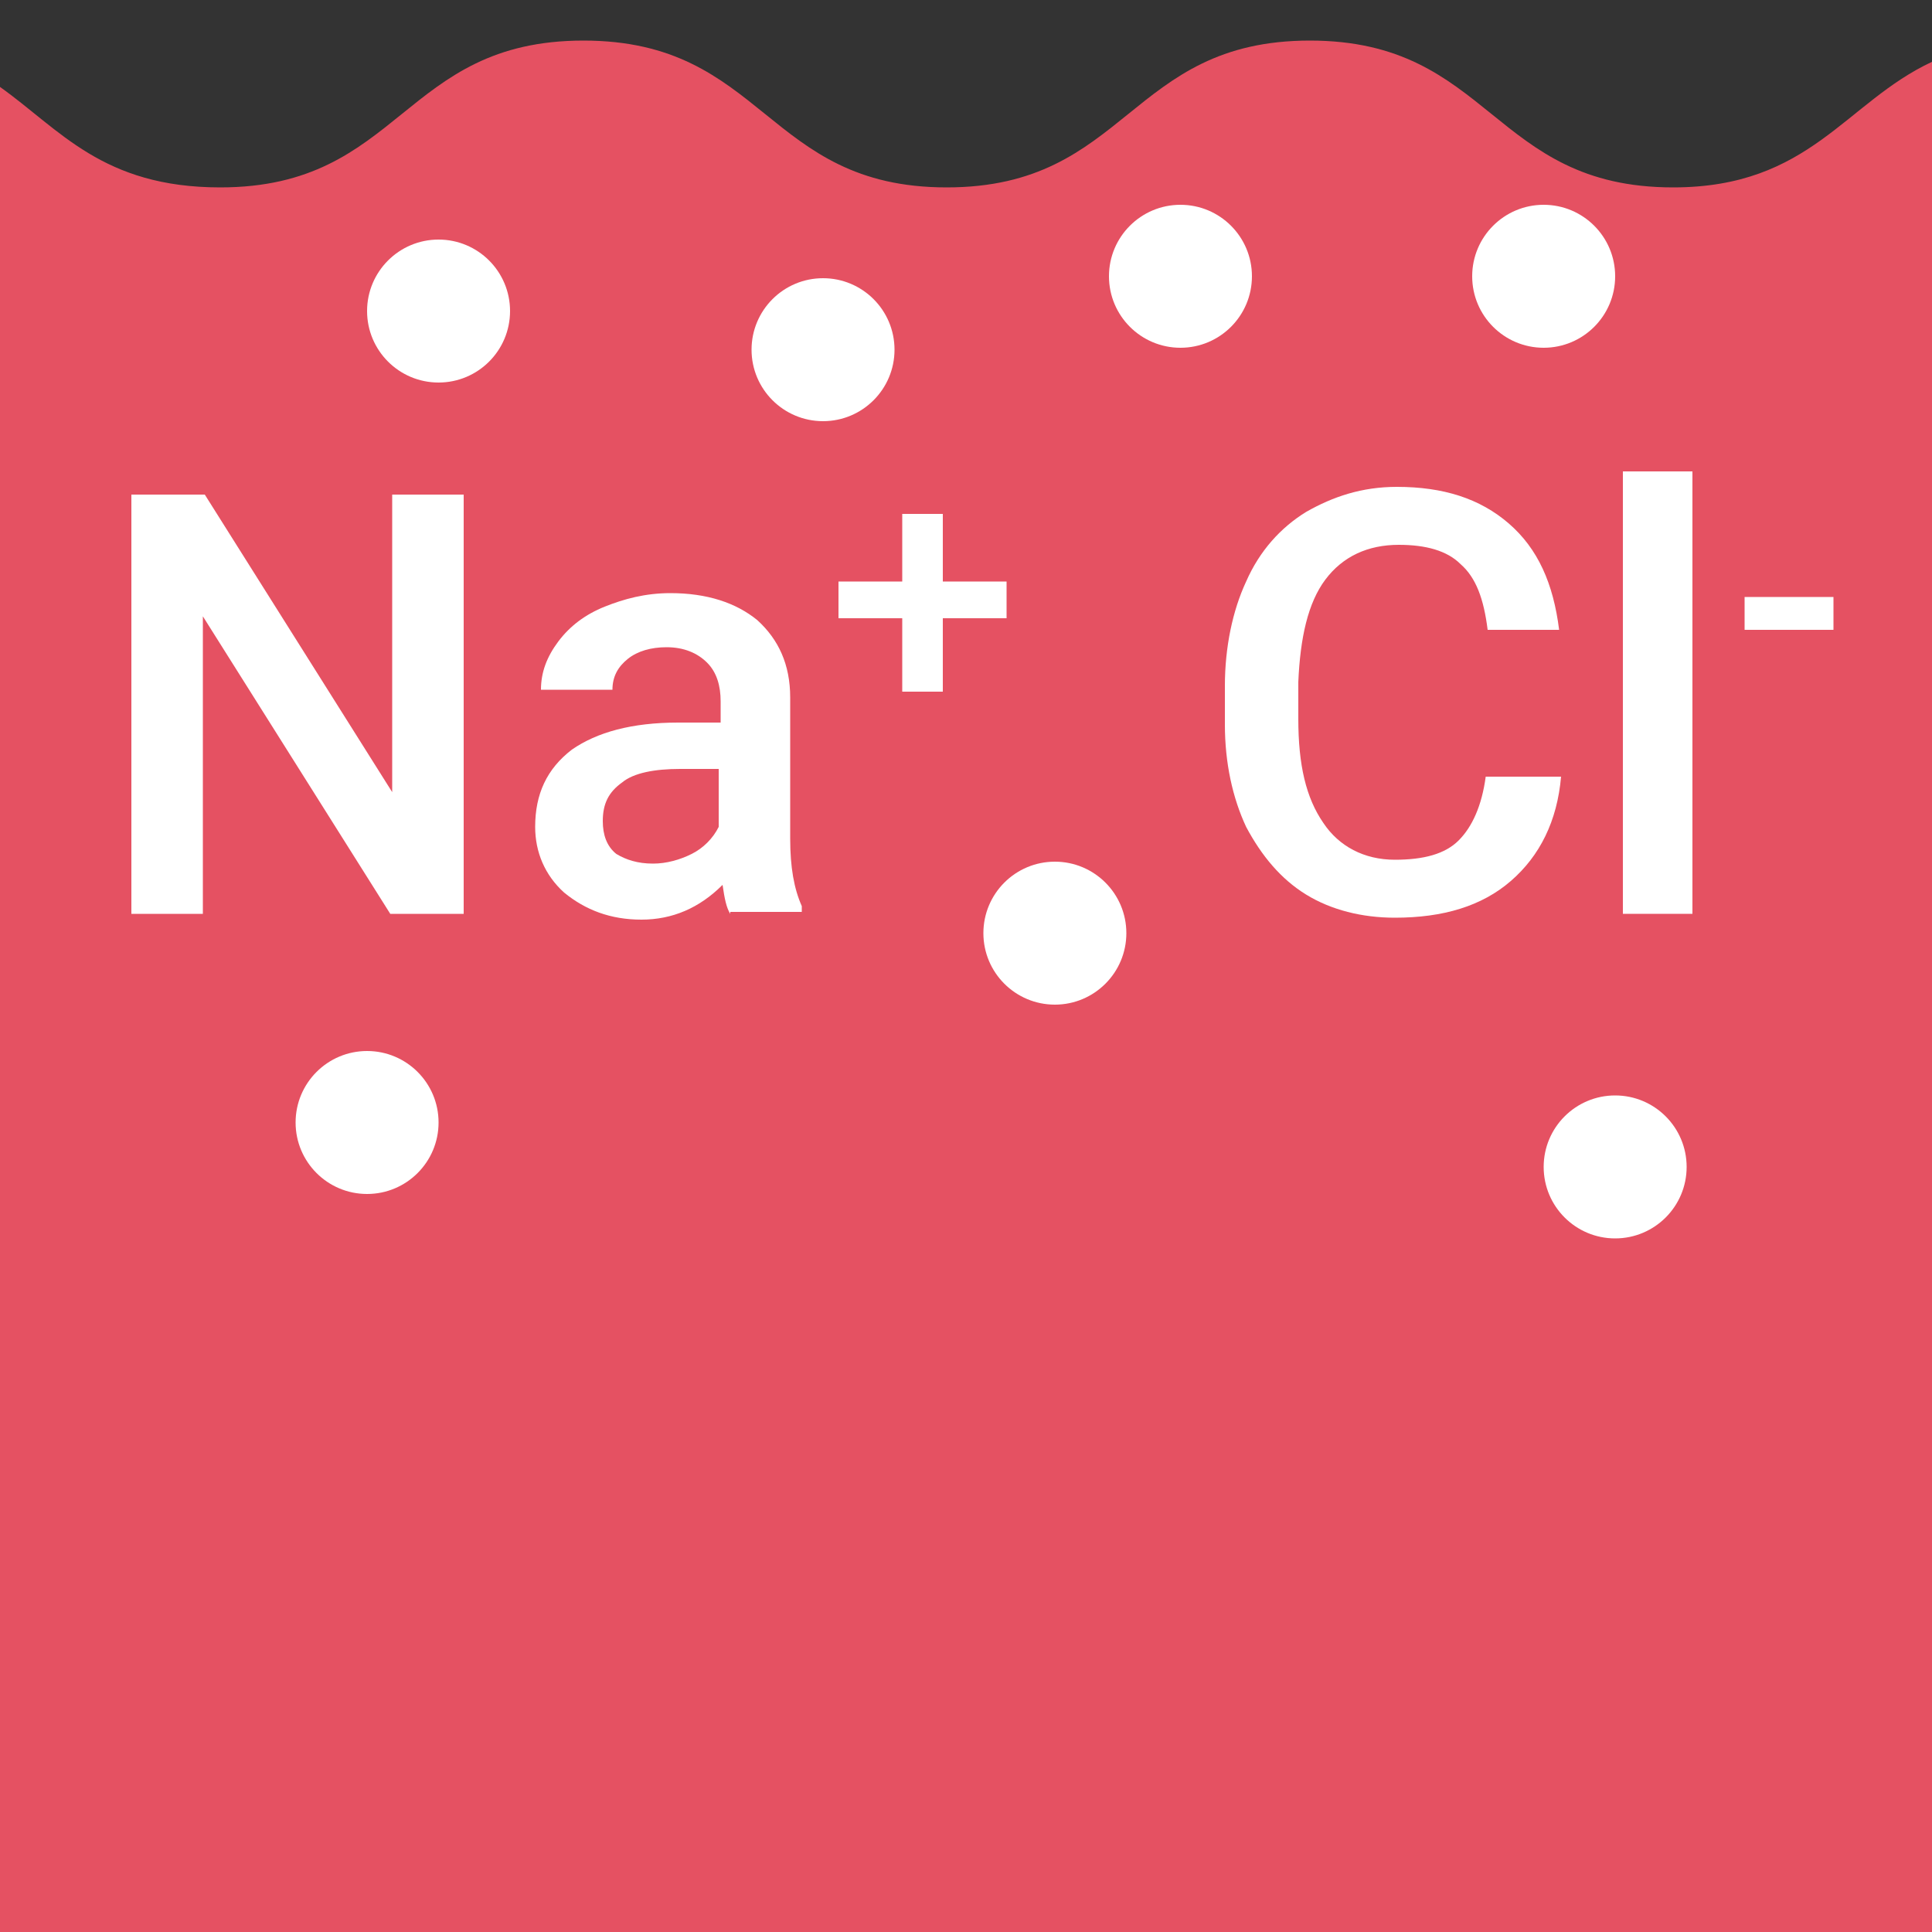 <?xml version="1.0" encoding="utf-8"?>
<!-- Generator: Adobe Illustrator 25.2.3, SVG Export Plug-In . SVG Version: 6.00 Build 0)  -->
<svg version="1.1" id="Layer_1" xmlns="http://www.w3.org/2000/svg" xmlns:xlink="http://www.w3.org/1999/xlink" x="0px" y="0px"
	 viewBox="0 0 100 100" style="enable-background:new 0 0 100 100;" xml:space="preserve">
<rect x="0" y="0" width="100" height="100" fill="#333333" stroke="none"/>
<style type="text/css">
	.st0{fill:#e55162;}
	.st1{fill:#FFFFFF;}
</style>
<path class="st0" d="M100,3.2c-4.5,2.1-6.3,6.5-13.4,6.5c-9.4,0-9.4-7.6-18.8-7.6c-9.4,0-9.4,7.6-18.8,7.6s-9.4-7.6-18.8-7.6
	c-9.4,0-9.4,7.6-18.8,7.6C5.3,9.7,3.1,6.7,0,4.5V100h100V3.2z"/>
<circle class="st1" cx="22.7" cy="16.1" r="3.7"/>
<circle class="st1" cx="61.1" cy="14.3" r="3.7"/>
<circle class="st1" cx="19" cy="58.1" r="3.7"/>
<circle class="st1" cx="42.6" cy="18.1" r="3.7"/>
<circle class="st1" cx="54.6" cy="48.3" r="3.7"/>
<circle class="st1" cx="79.9" cy="14.3" r="3.7"/>
<circle class="st1" cx="83.6" cy="60.4" r="3.7"/>
<g>
	<path class="st1" d="M24,47.3h-3.8l-9.7-15.4v15.4H6.8V25.6h3.8L20.3,41V25.6H24V47.3z"/>
	<path class="st1" d="M37.8,47.3c-0.2-0.3-0.3-0.8-0.4-1.5c-1.2,1.2-2.6,1.8-4.2,1.8c-1.6,0-2.9-0.5-4-1.4c-1-0.9-1.5-2.1-1.5-3.4
		c0-1.7,0.6-3,1.9-4c1.3-0.9,3.1-1.4,5.5-1.4h2.2v-1.1c0-0.8-0.2-1.5-0.7-2s-1.2-0.8-2.1-0.8c-0.8,0-1.5,0.2-2,0.6s-0.8,0.9-0.8,1.6
		H28c0-0.9,0.3-1.7,0.9-2.5c0.6-0.8,1.4-1.4,2.4-1.8s2.1-0.7,3.4-0.7c1.9,0,3.4,0.5,4.5,1.4c1.1,1,1.7,2.3,1.7,4v7.3
		c0,1.5,0.2,2.6,0.6,3.5v0.3H37.8z M33.8,44.7c0.7,0,1.4-0.2,2-0.5c0.6-0.3,1.1-0.8,1.4-1.4v-3h-2c-1.3,0-2.4,0.2-3,0.7
		c-0.7,0.5-1,1.1-1,2c0,0.7,0.2,1.3,0.7,1.7C32.4,44.5,33,44.7,33.8,44.7z"/>
	<path class="st1" d="M48.8,30.1h3.3v1.9h-3.3v3.8h-2.1v-3.8h-3.3v-1.9h3.3v-3.5h2.1V30.1z"/>
</g>
<g>
	<path class="st1" d="M80.8,40.2c-0.2,2.3-1.1,4.1-2.6,5.4c-1.5,1.3-3.5,1.9-6,1.9c-1.7,0-3.3-0.4-4.6-1.2c-1.3-0.8-2.3-2-3.1-3.5
		c-0.7-1.5-1.1-3.3-1.1-5.3v-2c0-2,0.4-3.9,1.1-5.4c0.7-1.6,1.8-2.8,3.1-3.6c1.4-0.8,2.9-1.3,4.7-1.3c2.4,0,4.3,0.6,5.8,1.9
		c1.5,1.3,2.3,3.1,2.6,5.5H77c-0.2-1.6-0.6-2.7-1.4-3.4c-0.7-0.7-1.8-1-3.2-1c-1.6,0-2.9,0.6-3.8,1.8c-0.9,1.2-1.3,3-1.4,5.3v1.9
		c0,2.4,0.4,4.1,1.3,5.4c0.8,1.2,2.1,1.9,3.7,1.9c1.5,0,2.6-0.3,3.3-1c0.7-0.7,1.2-1.8,1.4-3.3H80.8z"/>
	<path class="st1" d="M87.7,47.3H84V24.4h3.6V47.3z"/>
	<path class="st1" d="M94.9,32.6h-4.6v-1.7h4.6V32.6z"/>
</g>
</svg>
